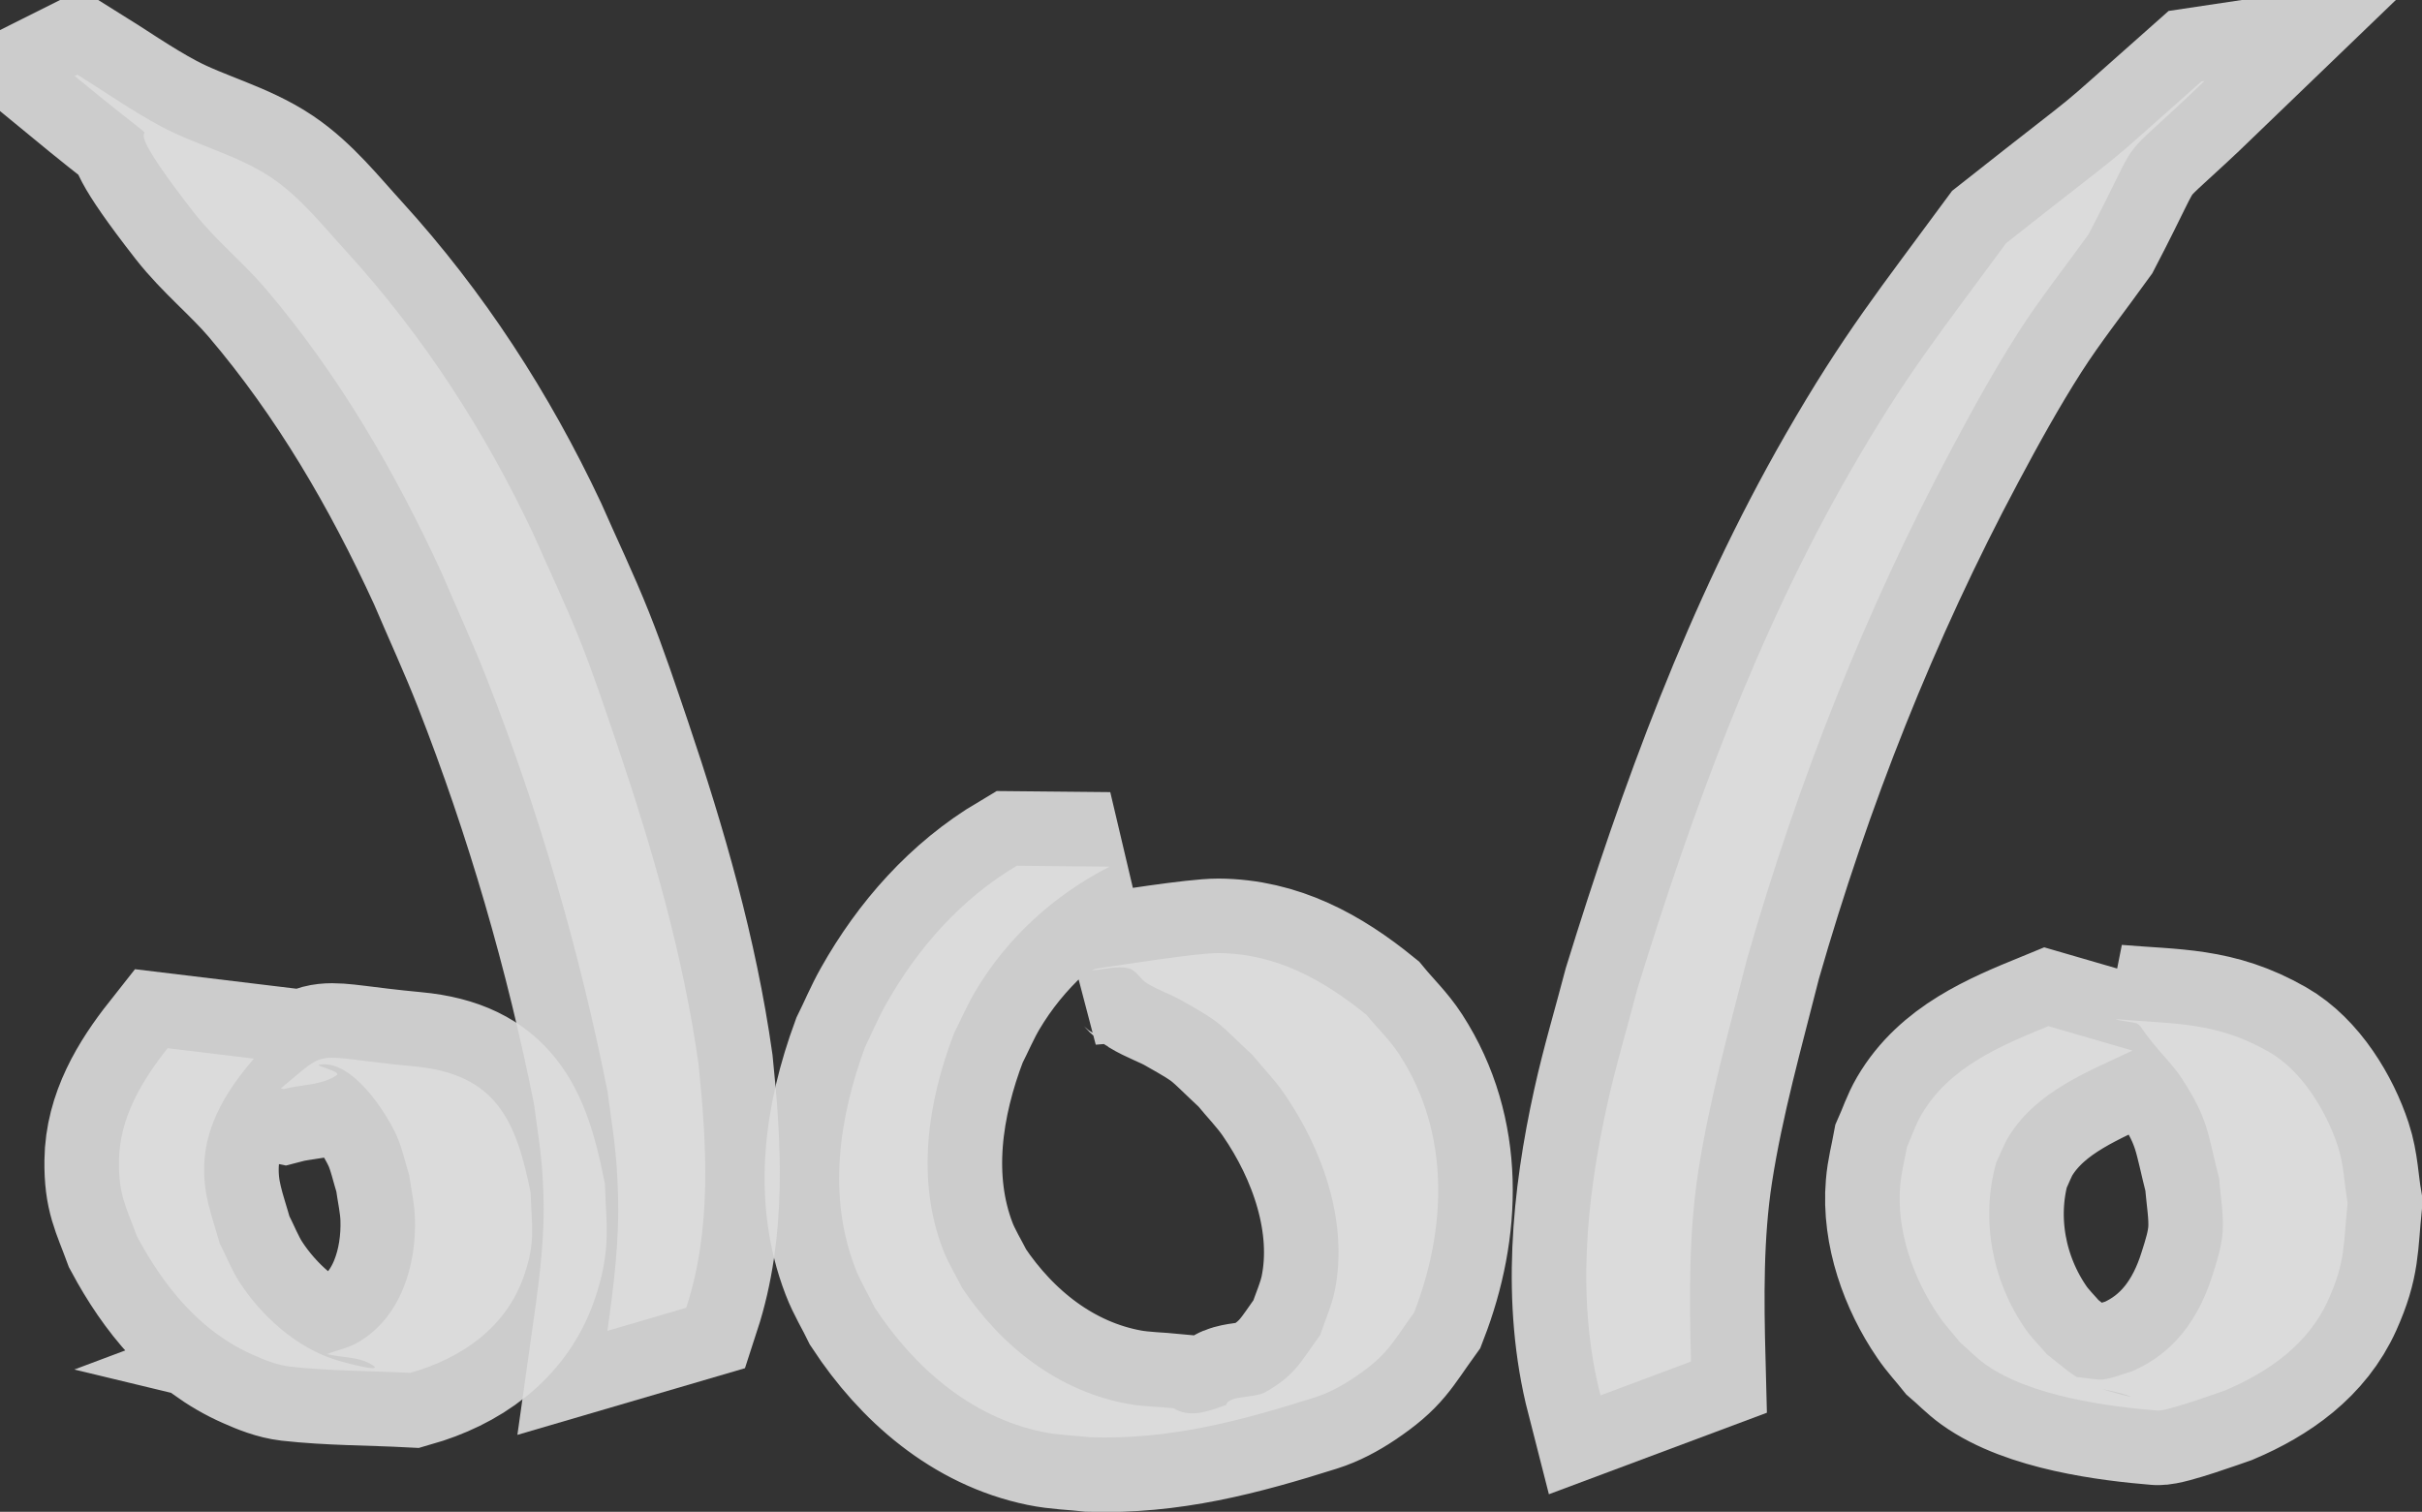 <?xml version="1.0" encoding="UTF-8" standalone="no"?>
<!-- Created with Inkscape (http://www.inkscape.org/) -->

<svg
   width="16.245mm"
   height="10.142mm"
   viewBox="0 0 16.245 10.142"
   version="1.1"
   id="svg1"
   xmlns="http://www.w3.org/2000/svg"
   xmlns:svg="http://www.w3.org/2000/svg">
  <rect x="0" y="0" width="16.245" height="10.142" fill="#333333" stroke="none"/>
  <defs
     id="defs1" />
  <g
     id="layer1"
     transform="translate(-92.76,-59.386)">
    <g
       id="g488"
       transform="translate(-838.155,-99.511)"
       style="fill:#ffffff;fill-opacity:0.75;stroke:#dddddd;stroke-opacity:0.9">
      <path

         id="path479"
         d="m 937.735,164.705 c -0.373,0.221 -0.666,0.553 -0.878,0.93 -0.052,0.092 -0.093,0.191 -0.14,0.286 -0.174,0.474 -0.253,0.997 -0.066,1.482 0.035,0.092 0.088,0.177 0.131,0.266 0.263,0.4 0.644,0.735 1.126,0.834 0.106,0.022 0.214,0.024 0.321,0.036 0.527,0.017 0.995,-0.106 1.504,-0.267 0.092,-0.029 0.179,-0.076 0.26,-0.13 0.228,-0.153 0.252,-0.225 0.407,-0.44 0.218,-0.564 0.243,-1.201 -0.097,-1.727 -0.063,-0.098 -0.149,-0.18 -0.223,-0.27 -0.291,-0.236 -0.608,-0.412 -0.994,-0.414 -0.146,-8e-4 -0.64,0.078 -0.828,0.106 0,0 -0.018,0.009 -0.018,0.009 v 0 c 0.082,-0.004 0.166,-0.032 0.245,-0.013 0.052,0.013 0.078,0.074 0.124,0.101 0.073,0.045 0.156,0.072 0.23,0.114 0.281,0.158 0.239,0.146 0.478,0.368 0.07,0.086 0.148,0.165 0.211,0.257 0.26,0.376 0.433,0.868 0.339,1.326 -0.021,0.101 -0.065,0.196 -0.097,0.294 -0.133,0.182 -0.166,0.267 -0.365,0.382 -0.083,0.048 -0.286,0.016 -0.266,0.11 0.019,0.092 0.366,-0.021 0.278,-0.055 -0.197,-0.076 -0.431,0.178 -0.631,0.054 -0.102,-0.01 -0.205,-0.011 -0.306,-0.029 -0.47,-0.086 -0.85,-0.387 -1.111,-0.777 -0.043,-0.085 -0.093,-0.166 -0.128,-0.255 -0.183,-0.474 -0.104,-0.993 0.073,-1.454 0.047,-0.093 0.088,-0.189 0.141,-0.279 0.214,-0.362 0.529,-0.648 0.902,-0.839 z" />
      <path

         id="path480"
         d="m 932.039,165.929 c -0.172,0.218 -0.323,0.468 -0.326,0.756 -0.003,0.228 0.045,0.3 0.121,0.507 0.18,0.335 0.423,0.639 0.78,0.795 0.079,0.035 0.161,0.068 0.246,0.078 0.268,0.03 0.538,0.028 0.807,0.042 0.341,-0.097 0.641,-0.301 0.762,-0.65 0.079,-0.228 0.053,-0.322 0.045,-0.56 -0.097,-0.48 -0.229,-0.795 -0.78,-0.846 -0.714,-0.067 -0.557,-0.132 -0.896,0.148 0,0 0.02,0.004 0.02,0.004 v 0 c 0.118,-0.031 0.254,-0.024 0.355,-0.093 0.037,-0.025 -0.158,-0.065 -0.114,-0.071 0.219,-0.034 0.446,0.321 0.516,0.476 0.038,0.085 0.057,0.178 0.085,0.267 0.013,0.095 0.035,0.189 0.038,0.285 0.011,0.315 -0.093,0.669 -0.383,0.836 -0.064,0.037 -0.139,0.052 -0.208,0.078 0.103,0.025 0.222,0.016 0.309,0.076 0.071,0.049 -0.174,-0.013 -0.257,-0.04 -0.26,-0.083 -0.492,-0.294 -0.638,-0.519 -0.053,-0.082 -0.088,-0.174 -0.133,-0.261 -0.056,-0.199 -0.111,-0.326 -0.103,-0.532 0.011,-0.273 0.161,-0.507 0.333,-0.706 z" />
      <path

         id="path481"
         d="m 944.654,165.781 c -0.325,0.133 -0.665,0.275 -0.851,0.593 -0.04,0.068 -0.065,0.145 -0.097,0.217 -0.016,0.087 -0.039,0.173 -0.046,0.262 -0.026,0.302 0.09,0.624 0.258,0.87 0.043,0.064 0.096,0.12 0.144,0.18 0.056,0.048 0.107,0.102 0.167,0.145 0.305,0.219 0.838,0.286 1.157,0.312 0.062,0.005 0.395,-0.115 0.453,-0.135 0.292,-0.124 0.559,-0.31 0.693,-0.609 0.115,-0.257 0.1,-0.362 0.129,-0.649 -0.022,-0.127 -0.025,-0.259 -0.066,-0.382 -0.076,-0.232 -0.24,-0.505 -0.461,-0.631 -0.358,-0.205 -0.634,-0.186 -1.03,-0.22 0,0 0.019,0.006 0.019,0.006 v 0 c 0.183,0.035 0.099,-0.009 0.232,0.155 0.066,0.081 0.141,0.155 0.198,0.243 0.175,0.272 0.167,0.354 0.247,0.668 0.008,0.118 0.031,0.236 0.023,0.354 -0.007,0.099 -0.037,0.194 -0.067,0.288 -0.091,0.291 -0.257,0.527 -0.542,0.649 -0.063,0.018 -0.124,0.045 -0.19,0.054 -0.064,0.008 -0.247,-0.038 -0.193,-0.003 0.106,0.069 0.244,0.069 0.363,0.113 0.064,0.024 -0.134,-0.028 -0.197,-0.052 -0.169,-0.065 -0.212,-0.117 -0.353,-0.227 -0.048,-0.056 -0.101,-0.108 -0.143,-0.168 -0.225,-0.324 -0.303,-0.737 -0.197,-1.117 0.03,-0.062 0.053,-0.128 0.091,-0.187 0.189,-0.295 0.521,-0.422 0.823,-0.565 z" />
      <path

         id="path482"
         d="m 935.518,167.67 c 0.172,-0.528 0.138,-1.092 0.082,-1.636 -0.103,-0.73 -0.308,-1.438 -0.543,-2.134 -0.081,-0.238 -0.16,-0.477 -0.253,-0.71 -0.096,-0.241 -0.208,-0.474 -0.312,-0.711 -0.324,-0.689 -0.738,-1.329 -1.252,-1.893 -0.159,-0.174 -0.308,-0.364 -0.503,-0.496 -0.225,-0.152 -0.5,-0.216 -0.74,-0.344 -0.195,-0.104 -0.376,-0.232 -0.563,-0.348 0,0 -0.018,0.009 -0.018,0.009 v 0 c 0.919,0.756 0.057,-0.036 0.802,0.919 0.143,0.183 0.327,0.33 0.477,0.506 0.491,0.577 0.87,1.228 1.185,1.914 0.101,0.237 0.209,0.471 0.303,0.711 0.35,0.893 0.62,1.823 0.807,2.763 0.038,0.287 0.062,0.404 0.07,0.688 0.01,0.308 -0.028,0.613 -0.071,0.917 z" />
      <path

         id="path483"
         d="m 942.257,168.031 c -0.011,-0.424 -0.016,-0.856 0.049,-1.277 0.076,-0.488 0.206,-0.945 0.327,-1.424 0.341,-1.188 0.796,-2.344 1.379,-3.435 0.139,-0.261 0.282,-0.52 0.441,-0.769 0.145,-0.227 0.314,-0.439 0.471,-0.658 0.396,-0.76 0.14,-0.414 0.777,-1.028 0,0 -0.02,0.003 -0.02,0.003 v 0 c -0.78,0.69 -0.346,0.324 -1.31,1.085 -0.441,0.6 -0.674,0.884 -1.049,1.537 -0.623,1.085 -1.056,2.273 -1.424,3.464 -0.068,0.261 -0.146,0.519 -0.204,0.783 -0.14,0.634 -0.207,1.31 -0.044,1.946 z" />
    </g>
  </g>
</svg>
